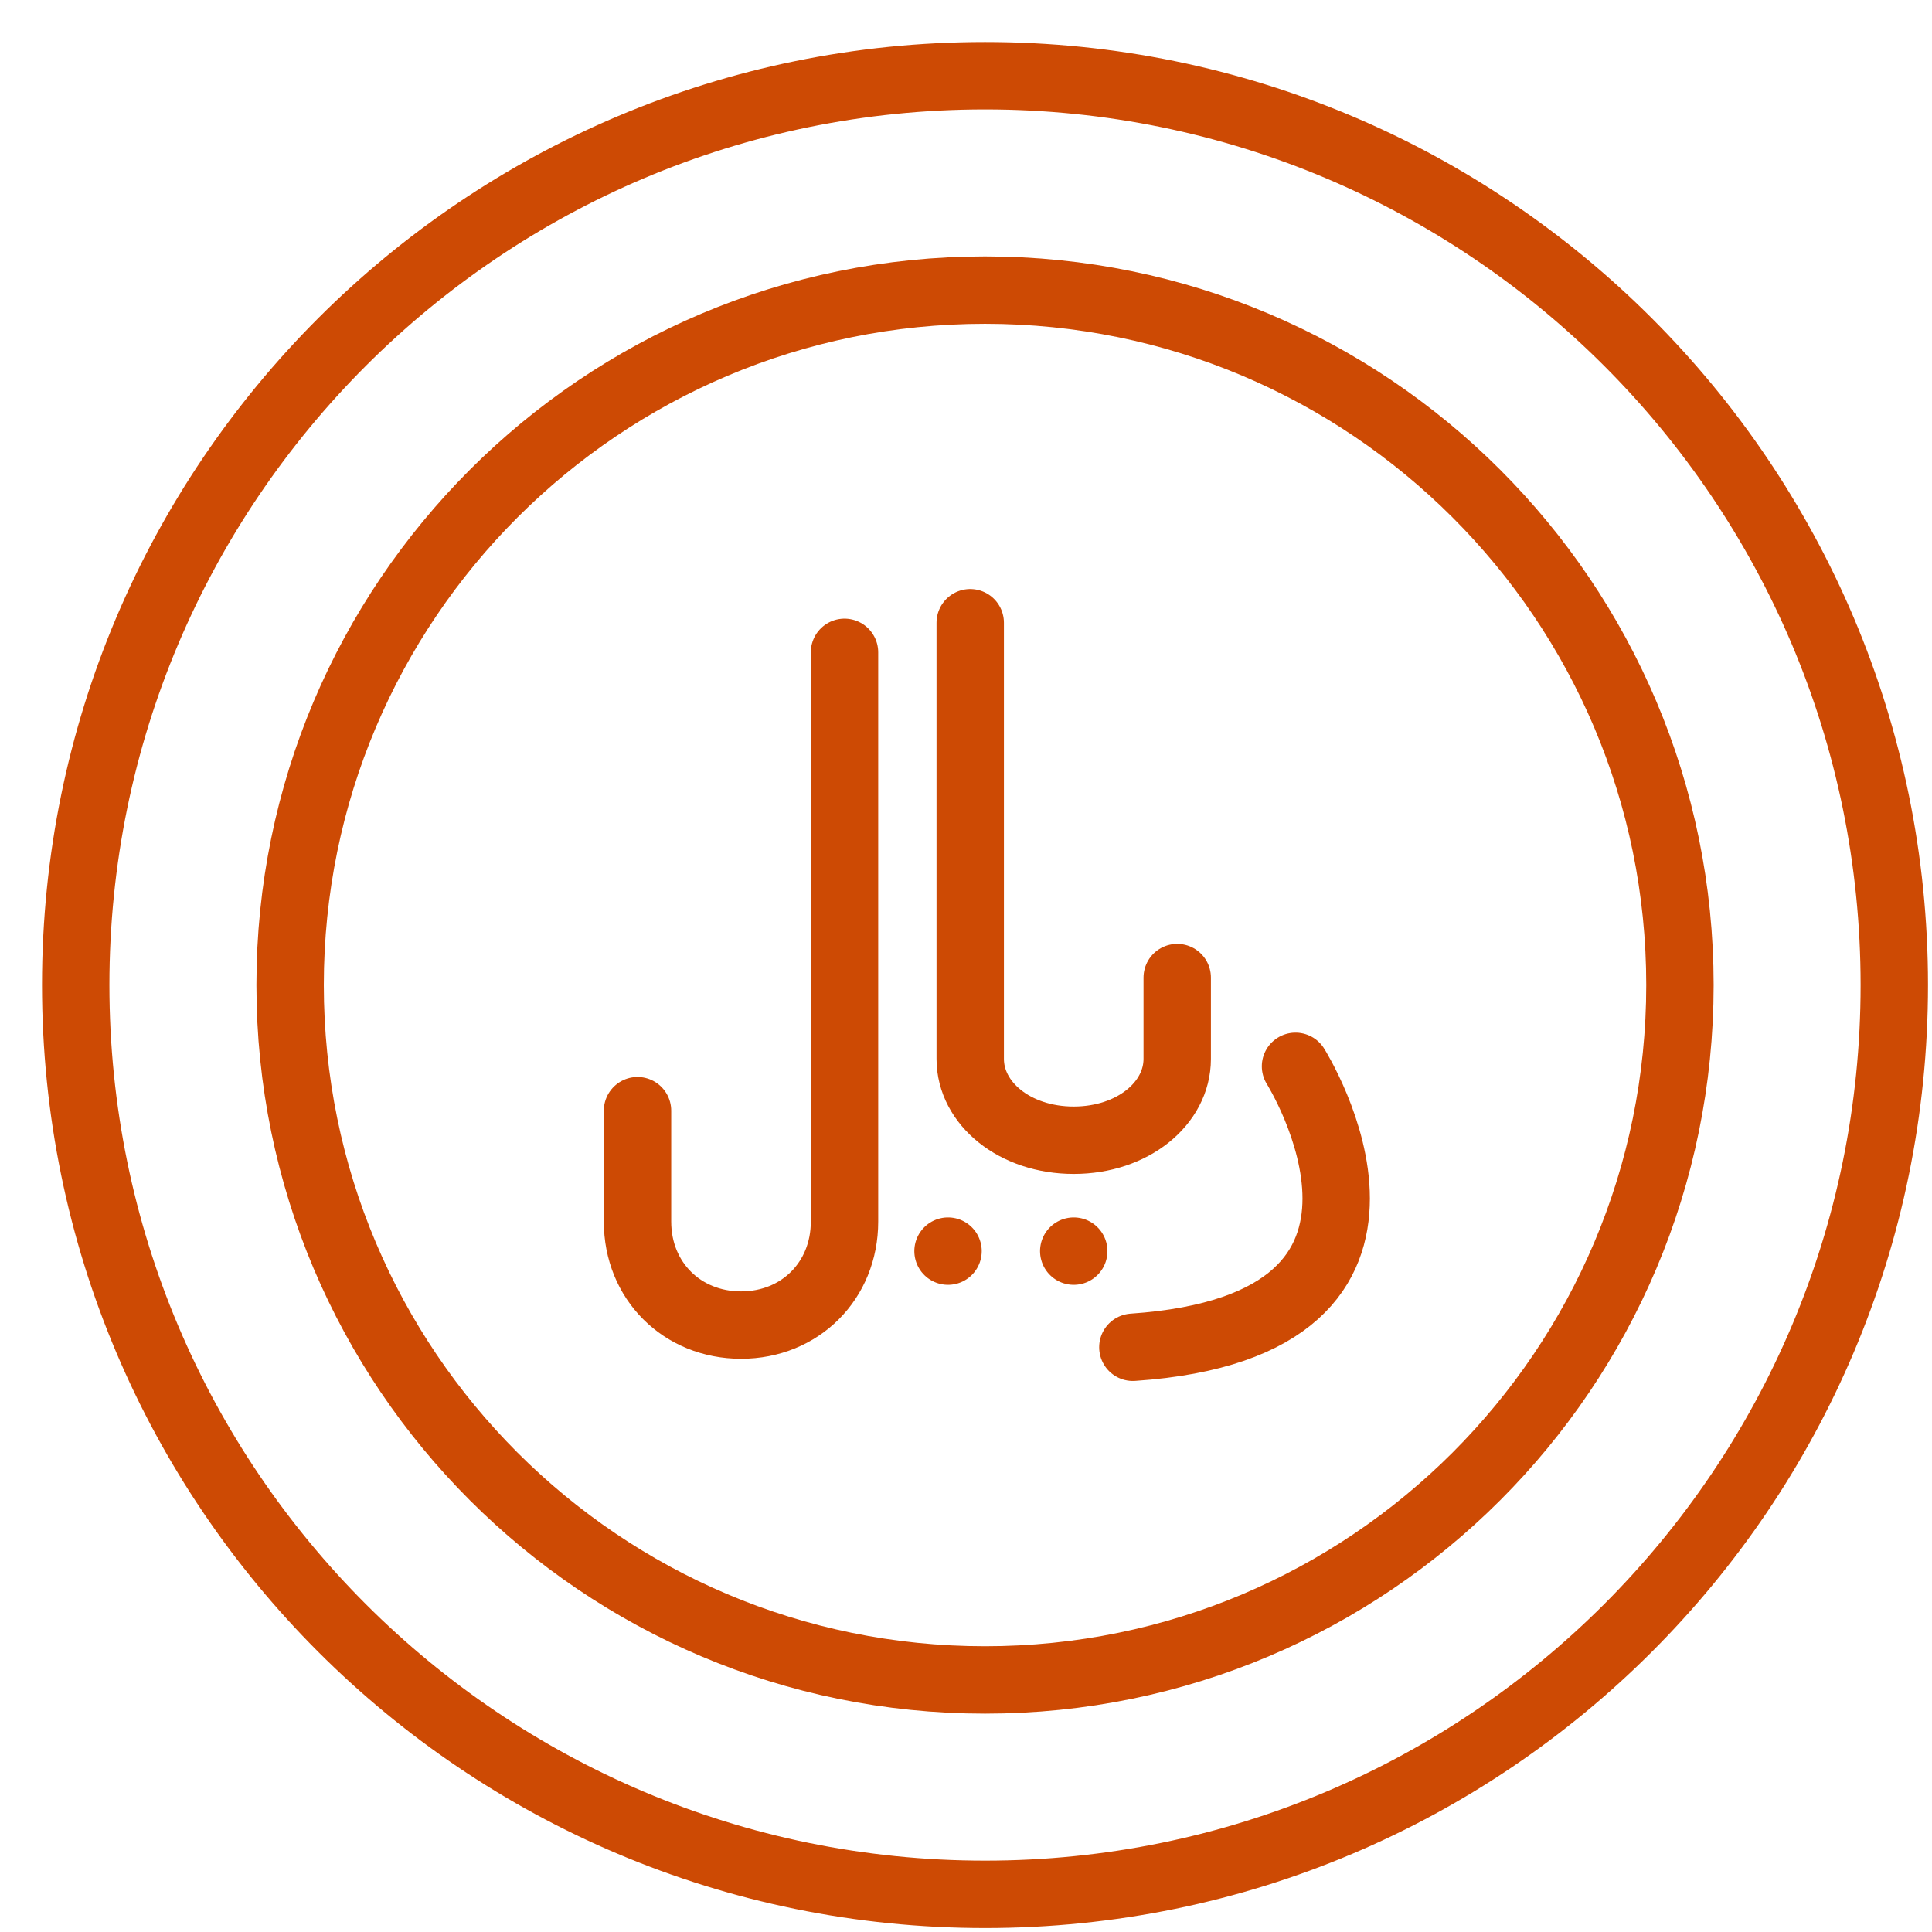 <svg xmlns="http://www.w3.org/2000/svg" width="43" height="43" viewBox="0 0 43 43">
    <g fill="none" fill-rule="evenodd" stroke="#CD4A04" stroke-linecap="round" stroke-linejoin="round" stroke-width="1.5">
        <path d="M20.923 5.457c8.542 0 15.467 6.924 15.467 15.466 0 8.542-6.925 15.467-15.467 15.467-8.542 0-15.466-6.925-15.466-15.467 0-8.542 6.924-15.466 15.466-15.466z" transform="translate(1 1)"/>
        <path d="M20.923.685c11.177 0 20.238 9.061 20.238 20.238 0 11.178-9.06 20.239-20.238 20.239C9.746 41.162.685 32.101.685 20.923.685 9.746 9.746.685 20.923.685z" transform="translate(1 1)"/>
        <path d="M17.796 13.519v12.67c0 1.315-.987 2.303-2.302 2.303-1.317 0-2.305-.988-2.305-2.304V23.72M20.594 12.86v9.708c0 .988.988 1.81 2.303 1.81 1.317 0 2.304-.822 2.304-1.81v-1.81M27.834 22.733s3.62 5.76-3.62 6.253M22.898 26.846L22.898 26.846M20.1 26.846L20.1 26.846" transform="translate(1 1)"/>
    </g>
</svg>
